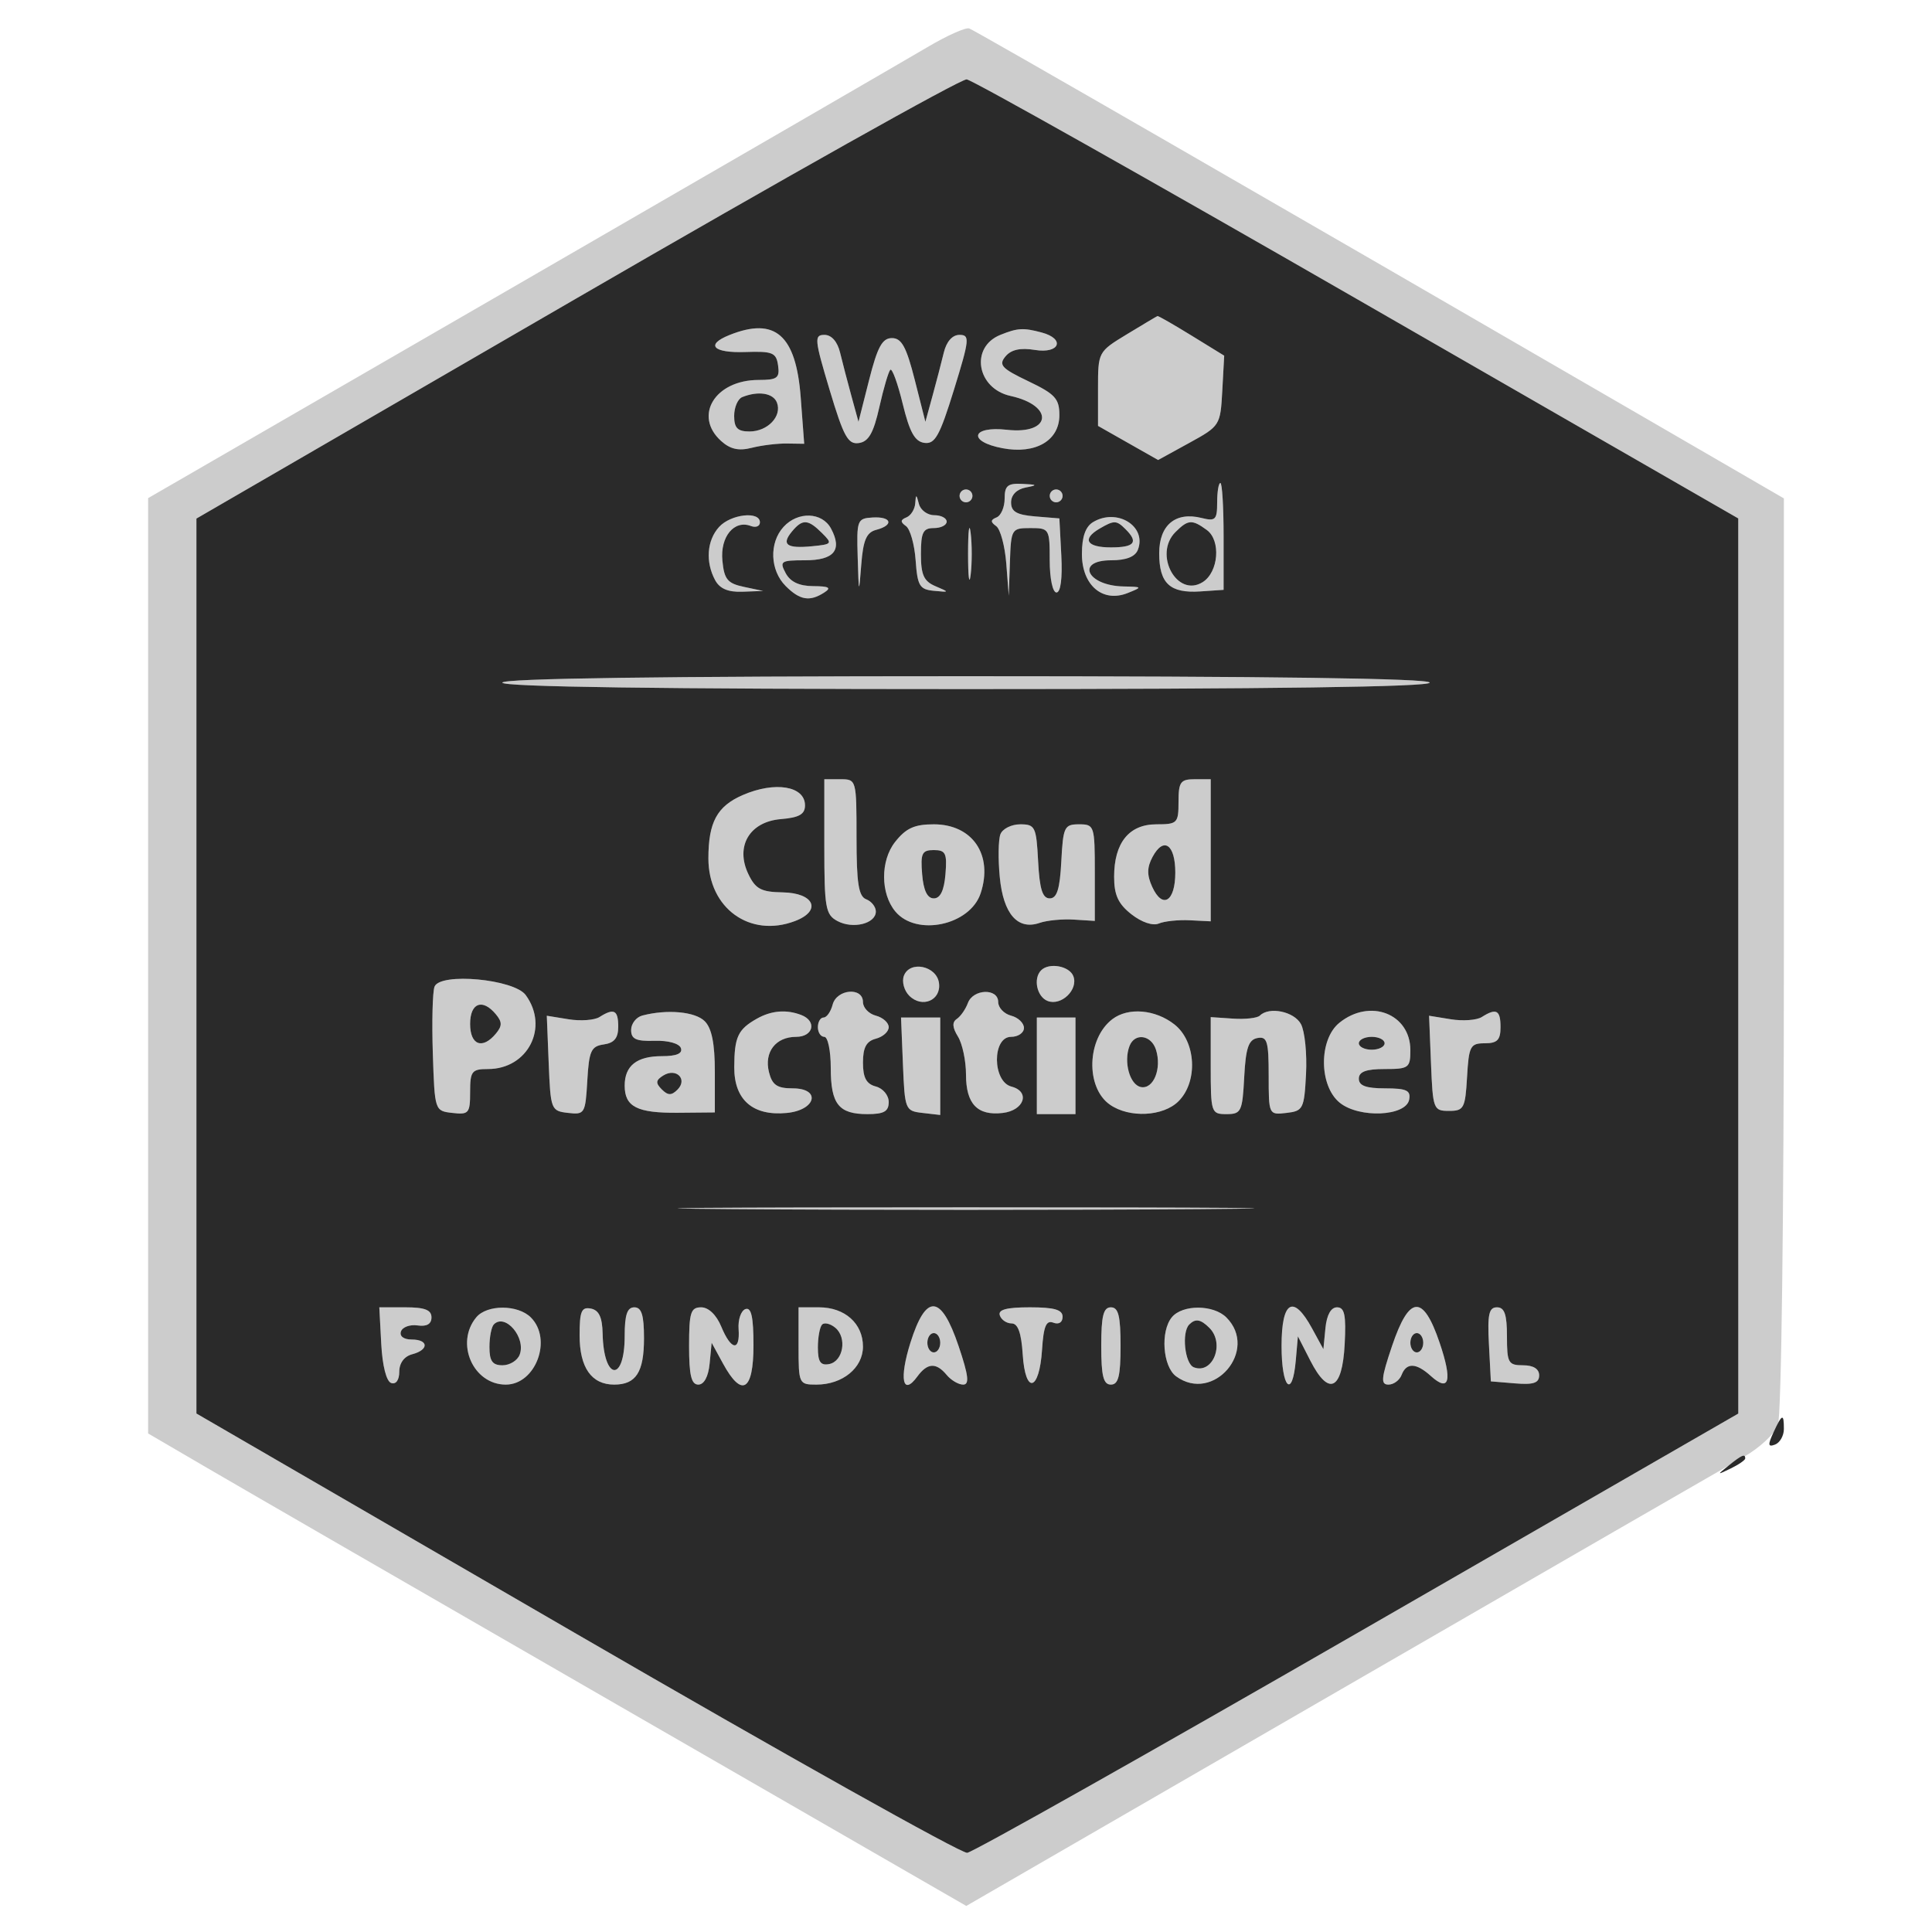 <svg xmlns="http://www.w3.org/2000/svg" width="300" height="300" viewBox="0 0 300 300" version="1.1"><path d="M 144 7.327 C 140.975 9.118, 112.513 25.607, 80.750 43.968 L 23 77.351 23 149.969 L 23 222.587 32.250 227.989 C 37.338 230.961, 65.922 247.468, 95.772 264.672 L 150.044 295.953 208.272 262.296 C 240.297 243.784, 268.445 227.538, 270.823 226.193 C 273.200 224.848, 275.563 222.650, 276.073 221.309 C 276.611 219.894, 277 189.172, 277 148.130 L 277 77.390 255.250 64.778 C 197.155 31.093, 151.401 4.727, 150.500 4.415 C 149.950 4.225, 147.025 5.535, 144 7.327 M 89.500 46.335 L 30.500 80.523 30.500 150.006 L 30.500 219.490 89.500 253.702 C 121.950 272.518, 149.259 287.821, 150.187 287.707 C 151.114 287.593, 178.434 272.200, 210.897 253.500 L 269.921 219.500 269.918 150 L 269.915 80.500 210.814 46.500 C 178.308 27.800, 150.990 12.420, 150.106 12.323 C 149.223 12.226, 121.950 27.531, 89.500 46.335 M 175 51.895 C 170.506 54.628, 170.500 54.639, 170.500 60.382 L 170.500 66.133 175.166 68.781 L 179.832 71.428 184.666 68.775 C 189.442 66.154, 189.504 66.057, 189.796 60.676 L 190.093 55.229 185.031 52.114 C 182.248 50.401, 179.864 49.035, 179.735 49.079 C 179.606 49.122, 177.475 50.389, 175 51.895 M 113.250 52.031 C 109.494 53.541, 110.722 54.833, 115.750 54.662 C 119.973 54.518, 120.535 54.750, 120.820 56.750 C 121.096 58.699, 120.691 59, 117.792 59 C 111.050 59, 107.635 64.549, 111.965 68.468 C 113.383 69.752, 114.705 70.049, 116.715 69.538 C 118.247 69.148, 120.710 68.848, 122.188 68.870 L 124.876 68.910 124.334 61.705 C 123.603 51.999, 120.364 49.172, 113.250 52.031 M 155.338 51.999 C 150.589 53.914, 151.661 60.327, 156.923 61.483 C 163.756 62.984, 163.279 67.517, 156.370 66.738 C 150.797 66.110, 150.214 68.574, 155.692 69.602 C 160.820 70.564, 164.500 68.416, 164.500 64.462 C 164.500 61.907, 163.837 61.183, 159.673 59.195 C 155.526 57.214, 155.027 56.673, 156.127 55.347 C 157.008 54.286, 158.435 53.971, 160.704 54.339 C 164.552 54.964, 165.456 52.624, 161.750 51.630 C 158.907 50.869, 158.013 50.920, 155.338 51.999 M 128.824 60.544 C 131.007 67.823, 131.680 69.045, 133.372 68.794 C 134.878 68.571, 135.644 67.224, 136.543 63.220 C 137.194 60.316, 137.960 57.707, 138.244 57.422 C 138.529 57.138, 139.396 59.514, 140.172 62.703 C 141.245 67.111, 142.052 68.564, 143.541 68.768 C 145.189 68.992, 145.918 67.681, 148.131 60.518 C 150.550 52.687, 150.619 52, 148.989 52 C 147.883 52, 146.967 53.034, 146.553 54.750 C 146.188 56.263, 145.395 59.300, 144.792 61.500 L 143.694 65.500 142.046 59 C 140.744 53.861, 140.001 52.500, 138.500 52.500 C 136.999 52.500, 136.256 53.861, 134.954 59 L 133.306 65.500 132.208 61.500 C 131.605 59.300, 130.812 56.263, 130.447 54.750 C 130.035 53.043, 129.116 52, 128.023 52 C 126.405 52, 126.469 52.691, 128.824 60.544 M 115.250 61.662 C 114.563 61.940, 114 63.254, 114 64.583 C 114 66.461, 114.530 67, 116.378 67 C 119.206 67, 121.457 64.632, 120.643 62.513 C 120.074 61.030, 117.732 60.661, 115.250 61.662 M 156 77.417 C 156 78.746, 155.438 80.062, 154.750 80.341 C 153.795 80.728, 153.780 81.048, 154.686 81.693 C 155.338 82.158, 156.044 84.780, 156.256 87.519 L 156.640 92.500 156.820 87.250 C 156.996 82.123, 157.071 82, 160 82 C 162.933 82, 163 82.111, 163 87 C 163 89.825, 163.457 92, 164.050 92 C 164.696 92, 164.985 89.789, 164.800 86.250 L 164.500 80.500 160.750 80.190 C 157.864 79.951, 157 79.448, 157 78.009 C 157 76.865, 157.873 75.971, 159.250 75.706 C 161.179 75.334, 161.108 75.253, 158.750 75.136 C 156.471 75.023, 156 75.414, 156 77.417 M 189 78.019 C 189 80.709, 188.738 80.972, 186.593 80.434 C 182.538 79.416, 180 81.525, 180 85.913 C 180 90.603, 181.674 92.152, 186.398 91.834 L 190 91.591 190 83.296 C 190 78.733, 189.775 75, 189.500 75 C 189.225 75, 189 76.359, 189 78.019 M 149 77 C 149 77.550, 149.450 78, 150 78 C 150.550 78, 151 77.550, 151 77 C 151 76.450, 150.550 76, 150 76 C 149.450 76, 149 76.450, 149 77 M 163 77 C 163 77.550, 163.450 78, 164 78 C 164.550 78, 165 77.550, 165 77 C 165 76.450, 164.550 76, 164 76 C 163.450 76, 163 76.450, 163 77 M 142.116 78.167 C 142.052 79.083, 141.438 80.062, 140.750 80.341 C 139.799 80.726, 139.782 81.049, 140.681 81.690 C 141.331 82.154, 142.006 84.550, 142.181 87.016 C 142.462 90.969, 142.796 91.528, 145 91.740 C 147.464 91.977, 147.467 91.966, 145.250 91.022 C 143.447 90.255, 143 89.263, 143 86.032 C 143 82.667, 143.331 82, 145 82 C 146.100 82, 147 81.550, 147 81 C 147 80.450, 146.133 80, 145.073 80 C 144.014 80, 142.941 79.213, 142.689 78.250 C 142.287 76.710, 142.218 76.700, 142.116 78.167 M 111.655 81.829 C 109.770 83.912, 109.520 87.234, 111.035 90.066 C 111.755 91.411, 113.049 91.964, 115.285 91.882 L 118.500 91.763 115.500 91.127 C 112.962 90.589, 112.449 89.960, 112.171 87.040 C 111.818 83.335, 114.007 80.682, 116.597 81.676 C 117.369 81.972, 118 81.716, 118 81.107 C 118 79.321, 113.457 79.837, 111.655 81.829 M 121.655 81.829 C 119.410 84.309, 119.570 88.570, 122 91 C 124.207 93.207, 125.738 93.462, 128 92 C 129.140 91.263, 128.729 91.027, 126.285 91.015 C 124.104 91.005, 122.726 90.357, 122 89 C 121.011 87.152, 121.240 87, 124.996 87 C 129.525 87, 130.828 85.415, 129.042 82.078 C 127.661 79.498, 123.880 79.371, 121.655 81.829 M 133.181 86.500 C 133.356 92.340, 133.371 92.370, 133.739 87.641 C 134.035 83.857, 134.548 82.669, 136.059 82.274 C 138.848 81.545, 138.453 80.185, 135.501 80.356 C 133.107 80.494, 133.009 80.754, 133.181 86.500 M 150.320 86 C 150.320 89.575, 150.502 91.037, 150.723 89.250 C 150.945 87.463, 150.945 84.537, 150.723 82.750 C 150.502 80.963, 150.320 82.425, 150.320 86 M 169.750 81.060 C 168.557 81.769, 168 83.349, 168 86.027 C 168 90.888, 171.225 93.637, 175.106 92.084 C 177.427 91.156, 177.407 91.125, 174.450 91.063 C 168.804 90.946, 166.941 87, 172.531 87 C 174.878 87, 176.273 86.451, 176.691 85.364 C 178.091 81.715, 173.470 78.849, 169.750 81.060 M 122.980 82.524 C 121.284 84.568, 122.149 85.205, 126.094 84.821 C 129.228 84.515, 129.298 84.419, 127.618 82.750 C 125.459 80.604, 124.608 80.563, 122.980 82.524 M 170.750 82.080 C 167.947 83.713, 168.719 85, 172.500 85 C 176.164 85, 176.812 84.212, 174.800 82.200 C 173.367 80.767, 173.022 80.757, 170.750 82.080 M 182.517 82.626 C 179.066 86.077, 182.774 92.883, 186.750 90.394 C 189.223 88.846, 189.615 83.923, 187.395 82.299 C 185.098 80.620, 184.482 80.661, 182.517 82.626 M 78 106 C 78 106.657, 102.667 107, 150 107 C 197.333 107, 222 106.657, 222 106 C 222 105.343, 197.333 105, 150 105 C 102.667 105, 78 105.343, 78 106 M 128 131.465 C 128 140.971, 128.187 142.030, 130.038 143.020 C 132.445 144.309, 136 143.426, 136 141.540 C 136 140.811, 135.325 139.955, 134.500 139.638 C 133.320 139.186, 133 137.137, 133 130.031 C 133 121.065, 132.982 121, 130.500 121 L 128 121 128 131.465 M 183 124.500 C 183 127.822, 182.825 128, 179.557 128 C 175.313 128, 173 130.875, 173 136.150 C 173 138.978, 173.635 140.354, 175.682 141.965 C 177.261 143.207, 179.009 143.800, 179.932 143.407 C 180.794 143.040, 182.963 142.812, 184.750 142.901 L 188 143.063 188 132.031 L 188 121 185.500 121 C 183.310 121, 183 121.433, 183 124.500 M 115.329 123.458 C 111.344 125.191, 110 127.674, 110 133.299 C 110 141.024, 116.445 145.682, 123.449 143.019 C 127.652 141.422, 126.448 138.645, 121.518 138.565 C 118.195 138.511, 117.319 138.046, 116.214 135.750 C 114.130 131.420, 116.384 127.594, 121.257 127.190 C 124.099 126.954, 125 126.440, 125 125.056 C 125 122.050, 120.337 121.279, 115.329 123.458 M 138.982 130.750 C 136.700 133.651, 136.718 138.751, 139.021 141.525 C 142.291 145.465, 150.629 143.692, 152.274 138.707 C 154.240 132.749, 151.014 128, 145.001 128 C 141.986 128, 140.674 128.599, 138.982 130.750 M 155.345 129.542 C 155.020 130.390, 154.975 133.391, 155.246 136.210 C 155.796 141.930, 158.027 144.482, 161.448 143.301 C 162.576 142.911, 164.963 142.684, 166.750 142.796 L 170 142.999 170 135.499 C 170 128.207, 169.932 128, 167.550 128 C 165.269 128, 165.079 128.396, 164.800 133.750 C 164.575 138.061, 164.125 139.500, 163 139.500 C 161.875 139.500, 161.425 138.061, 161.200 133.750 C 160.920 128.375, 160.738 128, 158.419 128 C 157.054 128, 155.671 128.694, 155.345 129.542 M 178.965 133.066 C 178.093 134.694, 178.080 135.879, 178.911 137.705 C 180.516 141.227, 182.500 140.008, 182.500 135.500 C 182.500 131.104, 180.684 129.854, 178.965 133.066 M 143.190 135.750 C 143.399 138.279, 143.989 139.500, 145 139.500 C 146.011 139.500, 146.601 138.279, 146.810 135.750 C 147.080 132.498, 146.839 132, 145 132 C 143.161 132, 142.920 132.498, 143.190 135.750 M 140.359 151.507 C 140.011 152.414, 140.383 153.812, 141.186 154.614 C 143.187 156.615, 146.188 155.321, 145.803 152.623 C 145.424 149.965, 141.277 149.115, 140.359 151.507 M 161.667 150.667 C 160.400 151.933, 161.006 154.788, 162.678 155.430 C 164.802 156.245, 167.471 153.669, 166.668 151.578 C 166.060 149.994, 162.913 149.420, 161.667 150.667 M 67.473 153.210 C 67.167 154.007, 67.048 158.673, 67.209 163.579 C 67.500 172.486, 67.504 172.501, 70.250 172.816 C 72.795 173.109, 73 172.867, 73 169.566 C 73 166.334, 73.260 166, 75.777 166 C 81.978 166, 85.287 159.511, 81.634 154.515 C 79.818 152.031, 68.332 150.973, 67.473 153.210 M 129.290 156 C 129.002 157.100, 128.369 158, 127.883 158 C 127.398 158, 127 158.675, 127 159.500 C 127 160.325, 127.450 161, 128 161 C 128.550 161, 129 163.160, 129 165.800 C 129 171.457, 130.222 173, 134.700 173 C 137.265 173, 138 172.581, 138 171.117 C 138 170.074, 137.107 169, 136 168.710 C 134.528 168.325, 134 167.346, 134 165 C 134 162.654, 134.528 161.675, 136 161.290 C 137.100 161.002, 138 160.197, 138 159.500 C 138 158.803, 137.100 157.998, 136 157.710 C 134.900 157.423, 134 156.470, 134 155.594 C 134 153.223, 129.924 153.575, 129.290 156 M 150.292 155.750 C 149.936 156.713, 149.163 157.824, 148.573 158.219 C 147.823 158.723, 147.876 159.545, 148.750 160.956 C 149.438 162.065, 150 164.724, 150 166.864 C 150 171.419, 151.767 173.272, 155.681 172.822 C 159.051 172.435, 160.029 169.502, 157.048 168.723 C 154.085 167.948, 154.042 161, 157 161 C 158.100 161, 159 160.377, 159 159.617 C 159 158.856, 158.100 157.998, 157 157.710 C 155.900 157.423, 155 156.470, 155 155.594 C 155 153.413, 151.106 153.542, 150.292 155.750 M 73 159 C 73 162.289, 74.918 163.008, 77 160.500 C 77.993 159.303, 77.993 158.697, 77 157.500 C 74.918 154.992, 73 155.711, 73 159 M 93.086 157.926 C 92.308 158.418, 90.150 158.574, 88.289 158.272 L 84.907 157.723 85.203 165.112 C 85.492 172.306, 85.571 172.508, 88.196 172.811 C 90.792 173.111, 90.902 172.927, 91.196 167.811 C 91.461 163.175, 91.786 162.459, 93.750 162.180 C 95.379 161.949, 96 161.190, 96 159.430 C 96 156.835, 95.344 156.497, 93.086 157.926 M 99.750 157.689 C 98.787 157.941, 98 158.952, 98 159.937 C 98 161.352, 98.766 161.704, 101.646 161.614 C 103.754 161.548, 105.477 162.027, 105.730 162.750 C 106.023 163.590, 105.056 164, 102.783 164 C 98.876 164, 97 165.485, 97 168.578 C 97 171.861, 98.930 172.845, 105.256 172.789 L 111 172.737 111 166.440 C 111 162.049, 110.524 159.667, 109.429 158.571 C 107.939 157.082, 103.590 156.686, 99.750 157.689 M 117.500 158.195 C 114.576 159.853, 114.032 161.028, 114.015 165.727 C 113.997 170.792, 116.910 173.325, 122.171 172.819 C 126.726 172.381, 127.541 169, 123.092 169 C 120.664 169, 119.909 168.485, 119.407 166.487 C 118.625 163.371, 120.446 161, 123.622 161 C 126.307 161, 126.881 158.552, 124.418 157.607 C 122.094 156.715, 119.760 156.913, 117.500 158.195 M 172.736 158.250 C 168.761 161.269, 168.537 168.862, 172.345 171.529 C 175.357 173.639, 180.622 173.378, 183 171 C 186.058 167.942, 185.727 161.717, 182.365 159.073 C 179.399 156.739, 175.198 156.380, 172.736 158.250 M 195.631 157.702 C 195.245 158.088, 193.370 158.299, 191.465 158.171 L 188 157.937 188 165.469 C 188 172.795, 188.067 173, 190.450 173 C 192.731 173, 192.921 172.603, 193.200 167.260 C 193.437 162.732, 193.870 161.449, 195.250 161.186 C 196.763 160.898, 197 161.686, 197 166.993 C 197 173.101, 197.014 173.131, 199.750 172.816 C 202.352 172.517, 202.516 172.191, 202.799 166.776 C 202.964 163.628, 202.610 160.140, 202.014 159.026 C 200.963 157.063, 197.076 156.257, 195.631 157.702 M 207.974 158.820 C 204.760 161.422, 204.796 168.606, 208.035 171.229 C 211.057 173.677, 218.321 173.354, 218.815 170.750 C 219.087 169.315, 218.412 169, 215.073 169 C 212.119 169, 211 168.588, 211 167.500 C 211 166.417, 212.111 166, 215 166 C 218.756 166, 219 165.821, 219 163.071 C 219 157.402, 212.717 154.979, 207.974 158.820 M 230.086 157.926 C 229.308 158.418, 227.150 158.574, 225.289 158.272 L 221.907 157.723 222.203 165.112 C 222.490 172.247, 222.586 172.500, 225 172.500 C 227.311 172.500, 227.523 172.103, 227.802 167.250 C 228.080 162.429, 228.304 162, 230.552 162 C 232.497 162, 233 161.486, 233 159.500 C 233 156.838, 232.355 156.489, 230.086 157.926 M 140.206 165.250 C 140.493 172.332, 140.564 172.507, 143.250 172.816 L 146 173.133 146 165.566 L 146 158 142.956 158 L 139.912 158 140.206 165.250 M 161 165.500 L 161 173 164 173 L 167 173 167 165.500 L 167 158 164 158 L 161 158 161 165.500 M 175.390 162.427 C 174.440 164.902, 175.433 168.467, 177.165 168.797 C 179.121 169.169, 180.428 165.925, 179.500 163 C 178.767 160.689, 176.194 160.331, 175.390 162.427 M 211 162 C 211 162.550, 211.900 163, 213 163 C 214.100 163, 215 162.550, 215 162 C 215 161.450, 214.100 161, 213 161 C 211.900 161, 211 161.450, 211 162 M 103 167 C 101.819 167.730, 101.770 168.170, 102.758 169.158 C 103.724 170.124, 104.267 170.133, 105.200 169.200 C 106.822 167.578, 105.005 165.761, 103 167 M 113.750 187.750 C 133.688 187.901, 166.313 187.901, 186.250 187.750 C 206.188 187.598, 189.875 187.474, 150 187.474 C 110.125 187.474, 93.813 187.598, 113.750 187.750 M 59.200 208.671 C 59.381 212.089, 59.997 214.506, 60.750 214.754 C 61.493 215, 62 214.285, 62 212.990 C 62 211.654, 62.773 210.611, 64 210.290 C 66.631 209.602, 66.573 208, 63.917 208 C 62.689 208, 62.008 207.486, 62.260 206.750 C 62.494 206.063, 63.657 205.641, 64.843 205.813 C 66.266 206.019, 67 205.594, 67 204.563 C 67 203.403, 65.956 203, 62.950 203 L 58.900 203 59.200 208.671 M 73.956 204.553 C 70.638 208.551, 73.465 215, 78.536 215 C 83.188 215, 85.816 207.959, 82.429 204.571 C 80.413 202.556, 75.622 202.546, 73.956 204.553 M 90 207.355 C 90 212.367, 91.850 215, 95.371 215 C 98.763 215, 100 213.075, 100 207.800 C 100 204.200, 99.625 203, 98.500 203 C 97.392 203, 97 204.160, 97 207.441 C 97 214.735, 93.733 214.392, 93.576 207.082 C 93.522 204.540, 93.005 203.440, 91.750 203.195 C 90.292 202.910, 90 203.604, 90 207.355 M 107 209 C 107 213.549, 107.347 215, 108.437 215 C 109.326 215, 109.994 213.762, 110.189 211.750 L 110.505 208.500 112.278 211.750 C 115.193 217.092, 117 216.007, 117 208.917 C 117 204.481, 116.662 202.953, 115.750 203.276 C 115.063 203.519, 114.585 204.907, 114.688 206.359 C 114.940 209.895, 113.535 209.707, 112 206 C 111.243 204.172, 110.023 203, 108.879 203 C 107.249 203, 107 203.796, 107 209 M 124 209 C 124 214.893, 124.049 215, 126.777 215 C 130.827 215, 134 212.407, 134 209.098 C 134 205.510, 131.190 203, 127.171 203 L 124 203 124 209 M 141.372 208.488 C 139.600 214.111, 140.160 216.869, 142.442 213.748 C 144.009 211.605, 145.366 211.531, 147 213.500 C 147.685 214.325, 148.835 215, 149.557 215 C 150.560 215, 150.392 213.588, 148.843 209 C 146.128 200.962, 143.795 200.802, 141.372 208.488 M 155.250 204.250 C 155.479 204.938, 156.304 205.500, 157.083 205.500 C 158.067 205.500, 158.594 206.972, 158.807 210.314 C 159.208 216.595, 161.388 216.067, 161.808 209.587 C 162.045 205.931, 162.450 204.959, 163.558 205.384 C 164.411 205.711, 165 205.337, 165 204.469 C 165 203.370, 163.720 203, 159.917 203 C 156.294 203, 154.953 203.359, 155.250 204.250 M 171 209 C 171 213.667, 171.333 215, 172.500 215 C 173.667 215, 174 213.667, 174 209 C 174 204.333, 173.667 203, 172.500 203 C 171.333 203, 171 204.333, 171 209 M 181.971 204.535 C 180.156 206.721, 180.549 212.197, 182.630 213.719 C 188.418 217.951, 195.500 209.643, 190.429 204.571 C 188.421 202.564, 183.624 202.543, 181.971 204.535 M 199 209 C 199 215.563, 200.680 217.275, 201.208 211.250 L 201.537 207.500 203.470 211.284 C 206.331 216.885, 208.427 215.884, 208.800 208.740 C 209.037 204.193, 208.791 203, 207.613 203 C 206.668 203, 206.012 204.182, 205.811 206.250 L 205.495 209.500 203.722 206.250 C 200.821 200.933, 199 201.993, 199 209 M 216.157 209 C 214.463 214.016, 214.371 215, 215.597 215 C 216.403 215, 217.322 214.325, 217.638 213.500 C 218.388 211.547, 219.901 211.600, 222.177 213.661 C 225.065 216.274, 225.553 214.408, 223.534 208.470 C 220.972 200.932, 218.830 201.086, 216.157 209 M 231.200 208.750 L 231.500 214.500 235.250 214.810 C 238.114 215.047, 239 214.752, 239 213.560 C 239 212.563, 238.099 212, 236.500 212 C 234.204 212, 234 211.633, 234 207.500 C 234 204.102, 233.620 203, 232.450 203 C 231.195 203, 230.957 204.094, 231.200 208.750 M 76.688 205.646 C 76.309 206.024, 76 207.608, 76 209.167 C 76 211.348, 76.468 212, 78.031 212 C 79.149 212, 80.345 211.264, 80.691 210.364 C 81.709 207.709, 78.457 203.876, 76.688 205.646 M 127.658 205.675 C 127.296 206.037, 127 207.641, 127 209.240 C 127 211.469, 127.408 212.069, 128.750 211.813 C 130.940 211.396, 131.564 207.713, 129.706 206.171 C 128.942 205.537, 128.020 205.313, 127.658 205.675 M 184.667 205.667 C 183.452 206.881, 183.976 211.777, 185.378 212.315 C 188.326 213.446, 190.232 208.632, 187.800 206.200 C 186.441 204.841, 185.631 204.703, 184.667 205.667 M 144 208.500 C 144 209.325, 144.450 210, 145 210 C 145.550 210, 146 209.325, 146 208.500 C 146 207.675, 145.550 207, 145 207 C 144.450 207, 144 207.675, 144 208.500 M 219 208.500 C 219 209.325, 219.450 210, 220 210 C 220.550 210, 221 209.325, 221 208.500 C 221 207.675, 220.550 207, 220 207 C 219.450 207, 219 207.675, 219 208.500" stroke="none" fill="#cccccc" fill-rule="evenodd"/><path d="M 89.500 46.335 L 30.500 80.523 30.500 150.006 L 30.500 219.490 89.500 253.702 C 121.950 272.518, 149.259 287.821, 150.187 287.707 C 151.114 287.593, 178.434 272.200, 210.897 253.500 L 269.921 219.500 269.918 150 L 269.915 80.500 210.814 46.500 C 178.308 27.800, 150.990 12.420, 150.106 12.323 C 149.223 12.226, 121.950 27.531, 89.500 46.335 M 175 51.895 C 170.506 54.628, 170.500 54.639, 170.500 60.382 L 170.500 66.133 175.166 68.781 L 179.832 71.428 184.666 68.775 C 189.442 66.154, 189.504 66.057, 189.796 60.676 L 190.093 55.229 185.031 52.114 C 182.248 50.401, 179.864 49.035, 179.735 49.079 C 179.606 49.122, 177.475 50.389, 175 51.895 M 113.250 52.031 C 109.494 53.541, 110.722 54.833, 115.750 54.662 C 119.973 54.518, 120.535 54.750, 120.820 56.750 C 121.096 58.699, 120.691 59, 117.792 59 C 111.050 59, 107.635 64.549, 111.965 68.468 C 113.383 69.752, 114.705 70.049, 116.715 69.538 C 118.247 69.148, 120.710 68.848, 122.188 68.870 L 124.876 68.910 124.334 61.705 C 123.603 51.999, 120.364 49.172, 113.250 52.031 M 155.338 51.999 C 150.589 53.914, 151.661 60.327, 156.923 61.483 C 163.756 62.984, 163.279 67.517, 156.370 66.738 C 150.797 66.110, 150.214 68.574, 155.692 69.602 C 160.820 70.564, 164.500 68.416, 164.500 64.462 C 164.500 61.907, 163.837 61.183, 159.673 59.195 C 155.526 57.214, 155.027 56.673, 156.127 55.347 C 157.008 54.286, 158.435 53.971, 160.704 54.339 C 164.552 54.964, 165.456 52.624, 161.750 51.630 C 158.907 50.869, 158.013 50.920, 155.338 51.999 M 128.824 60.544 C 131.007 67.823, 131.680 69.045, 133.372 68.794 C 134.878 68.571, 135.644 67.224, 136.543 63.220 C 137.194 60.316, 137.960 57.707, 138.244 57.422 C 138.529 57.138, 139.396 59.514, 140.172 62.703 C 141.245 67.111, 142.052 68.564, 143.541 68.768 C 145.189 68.992, 145.918 67.681, 148.131 60.518 C 150.550 52.687, 150.619 52, 148.989 52 C 147.883 52, 146.967 53.034, 146.553 54.750 C 146.188 56.263, 145.395 59.300, 144.792 61.500 L 143.694 65.500 142.046 59 C 140.744 53.861, 140.001 52.500, 138.500 52.500 C 136.999 52.500, 136.256 53.861, 134.954 59 L 133.306 65.500 132.208 61.500 C 131.605 59.300, 130.812 56.263, 130.447 54.750 C 130.035 53.043, 129.116 52, 128.023 52 C 126.405 52, 126.469 52.691, 128.824 60.544 M 115.250 61.662 C 114.563 61.940, 114 63.254, 114 64.583 C 114 66.461, 114.530 67, 116.378 67 C 119.206 67, 121.457 64.632, 120.643 62.513 C 120.074 61.030, 117.732 60.661, 115.250 61.662 M 156 77.417 C 156 78.746, 155.438 80.062, 154.750 80.341 C 153.795 80.728, 153.780 81.048, 154.686 81.693 C 155.338 82.158, 156.044 84.780, 156.256 87.519 L 156.640 92.500 156.820 87.250 C 156.996 82.123, 157.071 82, 160 82 C 162.933 82, 163 82.111, 163 87 C 163 89.825, 163.457 92, 164.050 92 C 164.696 92, 164.985 89.789, 164.800 86.250 L 164.500 80.500 160.750 80.190 C 157.864 79.951, 157 79.448, 157 78.009 C 157 76.865, 157.873 75.971, 159.250 75.706 C 161.179 75.334, 161.108 75.253, 158.750 75.136 C 156.471 75.023, 156 75.414, 156 77.417 M 189 78.019 C 189 80.709, 188.738 80.972, 186.593 80.434 C 182.538 79.416, 180 81.525, 180 85.913 C 180 90.603, 181.674 92.152, 186.398 91.834 L 190 91.591 190 83.296 C 190 78.733, 189.775 75, 189.500 75 C 189.225 75, 189 76.359, 189 78.019 M 149 77 C 149 77.550, 149.450 78, 150 78 C 150.550 78, 151 77.550, 151 77 C 151 76.450, 150.550 76, 150 76 C 149.450 76, 149 76.450, 149 77 M 163 77 C 163 77.550, 163.450 78, 164 78 C 164.550 78, 165 77.550, 165 77 C 165 76.450, 164.550 76, 164 76 C 163.450 76, 163 76.450, 163 77 M 142.116 78.167 C 142.052 79.083, 141.438 80.062, 140.750 80.341 C 139.799 80.726, 139.782 81.049, 140.681 81.690 C 141.331 82.154, 142.006 84.550, 142.181 87.016 C 142.462 90.969, 142.796 91.528, 145 91.740 C 147.464 91.977, 147.467 91.966, 145.250 91.022 C 143.447 90.255, 143 89.263, 143 86.032 C 143 82.667, 143.331 82, 145 82 C 146.100 82, 147 81.550, 147 81 C 147 80.450, 146.133 80, 145.073 80 C 144.014 80, 142.941 79.213, 142.689 78.250 C 142.287 76.710, 142.218 76.700, 142.116 78.167 M 111.655 81.829 C 109.770 83.912, 109.520 87.234, 111.035 90.066 C 111.755 91.411, 113.049 91.964, 115.285 91.882 L 118.500 91.763 115.500 91.127 C 112.962 90.589, 112.449 89.960, 112.171 87.040 C 111.818 83.335, 114.007 80.682, 116.597 81.676 C 117.369 81.972, 118 81.716, 118 81.107 C 118 79.321, 113.457 79.837, 111.655 81.829 M 121.655 81.829 C 119.410 84.309, 119.570 88.570, 122 91 C 124.207 93.207, 125.738 93.462, 128 92 C 129.140 91.263, 128.729 91.027, 126.285 91.015 C 124.104 91.005, 122.726 90.357, 122 89 C 121.011 87.152, 121.240 87, 124.996 87 C 129.525 87, 130.828 85.415, 129.042 82.078 C 127.661 79.498, 123.880 79.371, 121.655 81.829 M 133.181 86.500 C 133.356 92.340, 133.371 92.370, 133.739 87.641 C 134.035 83.857, 134.548 82.669, 136.059 82.274 C 138.848 81.545, 138.453 80.185, 135.501 80.356 C 133.107 80.494, 133.009 80.754, 133.181 86.500 M 150.320 86 C 150.320 89.575, 150.502 91.037, 150.723 89.250 C 150.945 87.463, 150.945 84.537, 150.723 82.750 C 150.502 80.963, 150.320 82.425, 150.320 86 M 169.750 81.060 C 168.557 81.769, 168 83.349, 168 86.027 C 168 90.888, 171.225 93.637, 175.106 92.084 C 177.427 91.156, 177.407 91.125, 174.450 91.063 C 168.804 90.946, 166.941 87, 172.531 87 C 174.878 87, 176.273 86.451, 176.691 85.364 C 178.091 81.715, 173.470 78.849, 169.750 81.060 M 122.980 82.524 C 121.284 84.568, 122.149 85.205, 126.094 84.821 C 129.228 84.515, 129.298 84.419, 127.618 82.750 C 125.459 80.604, 124.608 80.563, 122.980 82.524 M 170.750 82.080 C 167.947 83.713, 168.719 85, 172.500 85 C 176.164 85, 176.812 84.212, 174.800 82.200 C 173.367 80.767, 173.022 80.757, 170.750 82.080 M 182.517 82.626 C 179.066 86.077, 182.774 92.883, 186.750 90.394 C 189.223 88.846, 189.615 83.923, 187.395 82.299 C 185.098 80.620, 184.482 80.661, 182.517 82.626 M 78 106 C 78 106.657, 102.667 107, 150 107 C 197.333 107, 222 106.657, 222 106 C 222 105.343, 197.333 105, 150 105 C 102.667 105, 78 105.343, 78 106 M 128 131.465 C 128 140.971, 128.187 142.030, 130.038 143.020 C 132.445 144.309, 136 143.426, 136 141.540 C 136 140.811, 135.325 139.955, 134.500 139.638 C 133.320 139.186, 133 137.137, 133 130.031 C 133 121.065, 132.982 121, 130.500 121 L 128 121 128 131.465 M 183 124.500 C 183 127.822, 182.825 128, 179.557 128 C 175.313 128, 173 130.875, 173 136.150 C 173 138.978, 173.635 140.354, 175.682 141.965 C 177.261 143.207, 179.009 143.800, 179.932 143.407 C 180.794 143.040, 182.963 142.812, 184.750 142.901 L 188 143.063 188 132.031 L 188 121 185.500 121 C 183.310 121, 183 121.433, 183 124.500 M 115.329 123.458 C 111.344 125.191, 110 127.674, 110 133.299 C 110 141.024, 116.445 145.682, 123.449 143.019 C 127.652 141.422, 126.448 138.645, 121.518 138.565 C 118.195 138.511, 117.319 138.046, 116.214 135.750 C 114.130 131.420, 116.384 127.594, 121.257 127.190 C 124.099 126.954, 125 126.440, 125 125.056 C 125 122.050, 120.337 121.279, 115.329 123.458 M 138.982 130.750 C 136.700 133.651, 136.718 138.751, 139.021 141.525 C 142.291 145.465, 150.629 143.692, 152.274 138.707 C 154.240 132.749, 151.014 128, 145.001 128 C 141.986 128, 140.674 128.599, 138.982 130.750 M 155.345 129.542 C 155.020 130.390, 154.975 133.391, 155.246 136.210 C 155.796 141.930, 158.027 144.482, 161.448 143.301 C 162.576 142.911, 164.963 142.684, 166.750 142.796 L 170 142.999 170 135.499 C 170 128.207, 169.932 128, 167.550 128 C 165.269 128, 165.079 128.396, 164.800 133.750 C 164.575 138.061, 164.125 139.500, 163 139.500 C 161.875 139.500, 161.425 138.061, 161.200 133.750 C 160.920 128.375, 160.738 128, 158.419 128 C 157.054 128, 155.671 128.694, 155.345 129.542 M 178.965 133.066 C 178.093 134.694, 178.080 135.879, 178.911 137.705 C 180.516 141.227, 182.500 140.008, 182.500 135.500 C 182.500 131.104, 180.684 129.854, 178.965 133.066 M 143.190 135.750 C 143.399 138.279, 143.989 139.500, 145 139.500 C 146.011 139.500, 146.601 138.279, 146.810 135.750 C 147.080 132.498, 146.839 132, 145 132 C 143.161 132, 142.920 132.498, 143.190 135.750 M 140.359 151.507 C 140.011 152.414, 140.383 153.812, 141.186 154.614 C 143.187 156.615, 146.188 155.321, 145.803 152.623 C 145.424 149.965, 141.277 149.115, 140.359 151.507 M 161.667 150.667 C 160.400 151.933, 161.006 154.788, 162.678 155.430 C 164.802 156.245, 167.471 153.669, 166.668 151.578 C 166.060 149.994, 162.913 149.420, 161.667 150.667 M 67.473 153.210 C 67.167 154.007, 67.048 158.673, 67.209 163.579 C 67.500 172.486, 67.504 172.501, 70.250 172.816 C 72.795 173.109, 73 172.867, 73 169.566 C 73 166.334, 73.260 166, 75.777 166 C 81.978 166, 85.287 159.511, 81.634 154.515 C 79.818 152.031, 68.332 150.973, 67.473 153.210 M 129.290 156 C 129.002 157.100, 128.369 158, 127.883 158 C 127.398 158, 127 158.675, 127 159.500 C 127 160.325, 127.450 161, 128 161 C 128.550 161, 129 163.160, 129 165.800 C 129 171.457, 130.222 173, 134.700 173 C 137.265 173, 138 172.581, 138 171.117 C 138 170.074, 137.107 169, 136 168.710 C 134.528 168.325, 134 167.346, 134 165 C 134 162.654, 134.528 161.675, 136 161.290 C 137.100 161.002, 138 160.197, 138 159.500 C 138 158.803, 137.100 157.998, 136 157.710 C 134.900 157.423, 134 156.470, 134 155.594 C 134 153.223, 129.924 153.575, 129.290 156 M 150.292 155.750 C 149.936 156.713, 149.163 157.824, 148.573 158.219 C 147.823 158.723, 147.876 159.545, 148.750 160.956 C 149.438 162.065, 150 164.724, 150 166.864 C 150 171.419, 151.767 173.272, 155.681 172.822 C 159.051 172.435, 160.029 169.502, 157.048 168.723 C 154.085 167.948, 154.042 161, 157 161 C 158.100 161, 159 160.377, 159 159.617 C 159 158.856, 158.100 157.998, 157 157.710 C 155.900 157.423, 155 156.470, 155 155.594 C 155 153.413, 151.106 153.542, 150.292 155.750 M 73 159 C 73 162.289, 74.918 163.008, 77 160.500 C 77.993 159.303, 77.993 158.697, 77 157.500 C 74.918 154.992, 73 155.711, 73 159 M 93.086 157.926 C 92.308 158.418, 90.150 158.574, 88.289 158.272 L 84.907 157.723 85.203 165.112 C 85.492 172.306, 85.571 172.508, 88.196 172.811 C 90.792 173.111, 90.902 172.927, 91.196 167.811 C 91.461 163.175, 91.786 162.459, 93.750 162.180 C 95.379 161.949, 96 161.190, 96 159.430 C 96 156.835, 95.344 156.497, 93.086 157.926 M 99.750 157.689 C 98.787 157.941, 98 158.952, 98 159.937 C 98 161.352, 98.766 161.704, 101.646 161.614 C 103.754 161.548, 105.477 162.027, 105.730 162.750 C 106.023 163.590, 105.056 164, 102.783 164 C 98.876 164, 97 165.485, 97 168.578 C 97 171.861, 98.930 172.845, 105.256 172.789 L 111 172.737 111 166.440 C 111 162.049, 110.524 159.667, 109.429 158.571 C 107.939 157.082, 103.590 156.686, 99.750 157.689 M 117.500 158.195 C 114.576 159.853, 114.032 161.028, 114.015 165.727 C 113.997 170.792, 116.910 173.325, 122.171 172.819 C 126.726 172.381, 127.541 169, 123.092 169 C 120.664 169, 119.909 168.485, 119.407 166.487 C 118.625 163.371, 120.446 161, 123.622 161 C 126.307 161, 126.881 158.552, 124.418 157.607 C 122.094 156.715, 119.760 156.913, 117.500 158.195 M 172.736 158.250 C 168.761 161.269, 168.537 168.862, 172.345 171.529 C 175.357 173.639, 180.622 173.378, 183 171 C 186.058 167.942, 185.727 161.717, 182.365 159.073 C 179.399 156.739, 175.198 156.380, 172.736 158.250 M 195.631 157.702 C 195.245 158.088, 193.370 158.299, 191.465 158.171 L 188 157.937 188 165.469 C 188 172.795, 188.067 173, 190.450 173 C 192.731 173, 192.921 172.603, 193.200 167.260 C 193.437 162.732, 193.870 161.449, 195.250 161.186 C 196.763 160.898, 197 161.686, 197 166.993 C 197 173.101, 197.014 173.131, 199.750 172.816 C 202.352 172.517, 202.516 172.191, 202.799 166.776 C 202.964 163.628, 202.610 160.140, 202.014 159.026 C 200.963 157.063, 197.076 156.257, 195.631 157.702 M 207.974 158.820 C 204.760 161.422, 204.796 168.606, 208.035 171.229 C 211.057 173.677, 218.321 173.354, 218.815 170.750 C 219.087 169.315, 218.412 169, 215.073 169 C 212.119 169, 211 168.588, 211 167.500 C 211 166.417, 212.111 166, 215 166 C 218.756 166, 219 165.821, 219 163.071 C 219 157.402, 212.717 154.979, 207.974 158.820 M 230.086 157.926 C 229.308 158.418, 227.150 158.574, 225.289 158.272 L 221.907 157.723 222.203 165.112 C 222.490 172.247, 222.586 172.500, 225 172.500 C 227.311 172.500, 227.523 172.103, 227.802 167.250 C 228.080 162.429, 228.304 162, 230.552 162 C 232.497 162, 233 161.486, 233 159.500 C 233 156.838, 232.355 156.489, 230.086 157.926 M 140.206 165.250 C 140.493 172.332, 140.564 172.507, 143.250 172.816 L 146 173.133 146 165.566 L 146 158 142.956 158 L 139.912 158 140.206 165.250 M 161 165.500 L 161 173 164 173 L 167 173 167 165.500 L 167 158 164 158 L 161 158 161 165.500 M 175.390 162.427 C 174.440 164.902, 175.433 168.467, 177.165 168.797 C 179.121 169.169, 180.428 165.925, 179.500 163 C 178.767 160.689, 176.194 160.331, 175.390 162.427 M 211 162 C 211 162.550, 211.900 163, 213 163 C 214.100 163, 215 162.550, 215 162 C 215 161.450, 214.100 161, 213 161 C 211.900 161, 211 161.450, 211 162 M 103 167 C 101.819 167.730, 101.770 168.170, 102.758 169.158 C 103.724 170.124, 104.267 170.133, 105.200 169.200 C 106.822 167.578, 105.005 165.761, 103 167 M 113.750 187.750 C 133.688 187.901, 166.313 187.901, 186.250 187.750 C 206.188 187.598, 189.875 187.474, 150 187.474 C 110.125 187.474, 93.813 187.598, 113.750 187.750 M 59.200 208.671 C 59.381 212.089, 59.997 214.506, 60.750 214.754 C 61.493 215, 62 214.285, 62 212.990 C 62 211.654, 62.773 210.611, 64 210.290 C 66.631 209.602, 66.573 208, 63.917 208 C 62.689 208, 62.008 207.486, 62.260 206.750 C 62.494 206.063, 63.657 205.641, 64.843 205.813 C 66.266 206.019, 67 205.594, 67 204.563 C 67 203.403, 65.956 203, 62.950 203 L 58.900 203 59.200 208.671 M 73.956 204.553 C 70.638 208.551, 73.465 215, 78.536 215 C 83.188 215, 85.816 207.959, 82.429 204.571 C 80.413 202.556, 75.622 202.546, 73.956 204.553 M 90 207.355 C 90 212.367, 91.850 215, 95.371 215 C 98.763 215, 100 213.075, 100 207.800 C 100 204.200, 99.625 203, 98.500 203 C 97.392 203, 97 204.160, 97 207.441 C 97 214.735, 93.733 214.392, 93.576 207.082 C 93.522 204.540, 93.005 203.440, 91.750 203.195 C 90.292 202.910, 90 203.604, 90 207.355 M 107 209 C 107 213.549, 107.347 215, 108.437 215 C 109.326 215, 109.994 213.762, 110.189 211.750 L 110.505 208.500 112.278 211.750 C 115.193 217.092, 117 216.007, 117 208.917 C 117 204.481, 116.662 202.953, 115.750 203.276 C 115.063 203.519, 114.585 204.907, 114.688 206.359 C 114.940 209.895, 113.535 209.707, 112 206 C 111.243 204.172, 110.023 203, 108.879 203 C 107.249 203, 107 203.796, 107 209 M 124 209 C 124 214.893, 124.049 215, 126.777 215 C 130.827 215, 134 212.407, 134 209.098 C 134 205.510, 131.190 203, 127.171 203 L 124 203 124 209 M 141.372 208.488 C 139.600 214.111, 140.160 216.869, 142.442 213.748 C 144.009 211.605, 145.366 211.531, 147 213.500 C 147.685 214.325, 148.835 215, 149.557 215 C 150.560 215, 150.392 213.588, 148.843 209 C 146.128 200.962, 143.795 200.802, 141.372 208.488 M 155.250 204.250 C 155.479 204.938, 156.304 205.500, 157.083 205.500 C 158.067 205.500, 158.594 206.972, 158.807 210.314 C 159.208 216.595, 161.388 216.067, 161.808 209.587 C 162.045 205.931, 162.450 204.959, 163.558 205.384 C 164.411 205.711, 165 205.337, 165 204.469 C 165 203.370, 163.720 203, 159.917 203 C 156.294 203, 154.953 203.359, 155.250 204.250 M 171 209 C 171 213.667, 171.333 215, 172.500 215 C 173.667 215, 174 213.667, 174 209 C 174 204.333, 173.667 203, 172.500 203 C 171.333 203, 171 204.333, 171 209 M 181.971 204.535 C 180.156 206.721, 180.549 212.197, 182.630 213.719 C 188.418 217.951, 195.500 209.643, 190.429 204.571 C 188.421 202.564, 183.624 202.543, 181.971 204.535 M 199 209 C 199 215.563, 200.680 217.275, 201.208 211.250 L 201.537 207.500 203.470 211.284 C 206.331 216.885, 208.427 215.884, 208.800 208.740 C 209.037 204.193, 208.791 203, 207.613 203 C 206.668 203, 206.012 204.182, 205.811 206.250 L 205.495 209.500 203.722 206.250 C 200.821 200.933, 199 201.993, 199 209 M 216.157 209 C 214.463 214.016, 214.371 215, 215.597 215 C 216.403 215, 217.322 214.325, 217.638 213.500 C 218.388 211.547, 219.901 211.600, 222.177 213.661 C 225.065 216.274, 225.553 214.408, 223.534 208.470 C 220.972 200.932, 218.830 201.086, 216.157 209 M 231.200 208.750 L 231.500 214.500 235.250 214.810 C 238.114 215.047, 239 214.752, 239 213.560 C 239 212.563, 238.099 212, 236.500 212 C 234.204 212, 234 211.633, 234 207.500 C 234 204.102, 233.620 203, 232.450 203 C 231.195 203, 230.957 204.094, 231.200 208.750 M 76.688 205.646 C 76.309 206.024, 76 207.608, 76 209.167 C 76 211.348, 76.468 212, 78.031 212 C 79.149 212, 80.345 211.264, 80.691 210.364 C 81.709 207.709, 78.457 203.876, 76.688 205.646 M 127.658 205.675 C 127.296 206.037, 127 207.641, 127 209.240 C 127 211.469, 127.408 212.069, 128.750 211.813 C 130.940 211.396, 131.564 207.713, 129.706 206.171 C 128.942 205.537, 128.020 205.313, 127.658 205.675 M 184.667 205.667 C 183.452 206.881, 183.976 211.777, 185.378 212.315 C 188.326 213.446, 190.232 208.632, 187.800 206.200 C 186.441 204.841, 185.631 204.703, 184.667 205.667 M 144 208.500 C 144 209.325, 144.450 210, 145 210 C 145.550 210, 146 209.325, 146 208.500 C 146 207.675, 145.550 207, 145 207 C 144.450 207, 144 207.675, 144 208.500 M 219 208.500 C 219 209.325, 219.450 210, 220 210 C 220.550 210, 221 209.325, 221 208.500 C 221 207.675, 220.550 207, 220 207 C 219.450 207, 219 207.675, 219 208.500 M 275.383 222.425 C 274.481 224.372, 274.529 224.734, 275.633 224.311 C 276.385 224.022, 277 222.934, 277 221.893 C 277 219.425, 276.733 219.513, 275.383 222.425 M 268.441 227.555 C 266.577 229.049, 266.589 229.067, 268.750 228.020 C 269.988 227.420, 271 226.720, 271 226.465 C 271 225.700, 270.481 225.921, 268.441 227.555" stroke="none" fill="#2a2a2a" fill-rule="evenodd"/></svg>